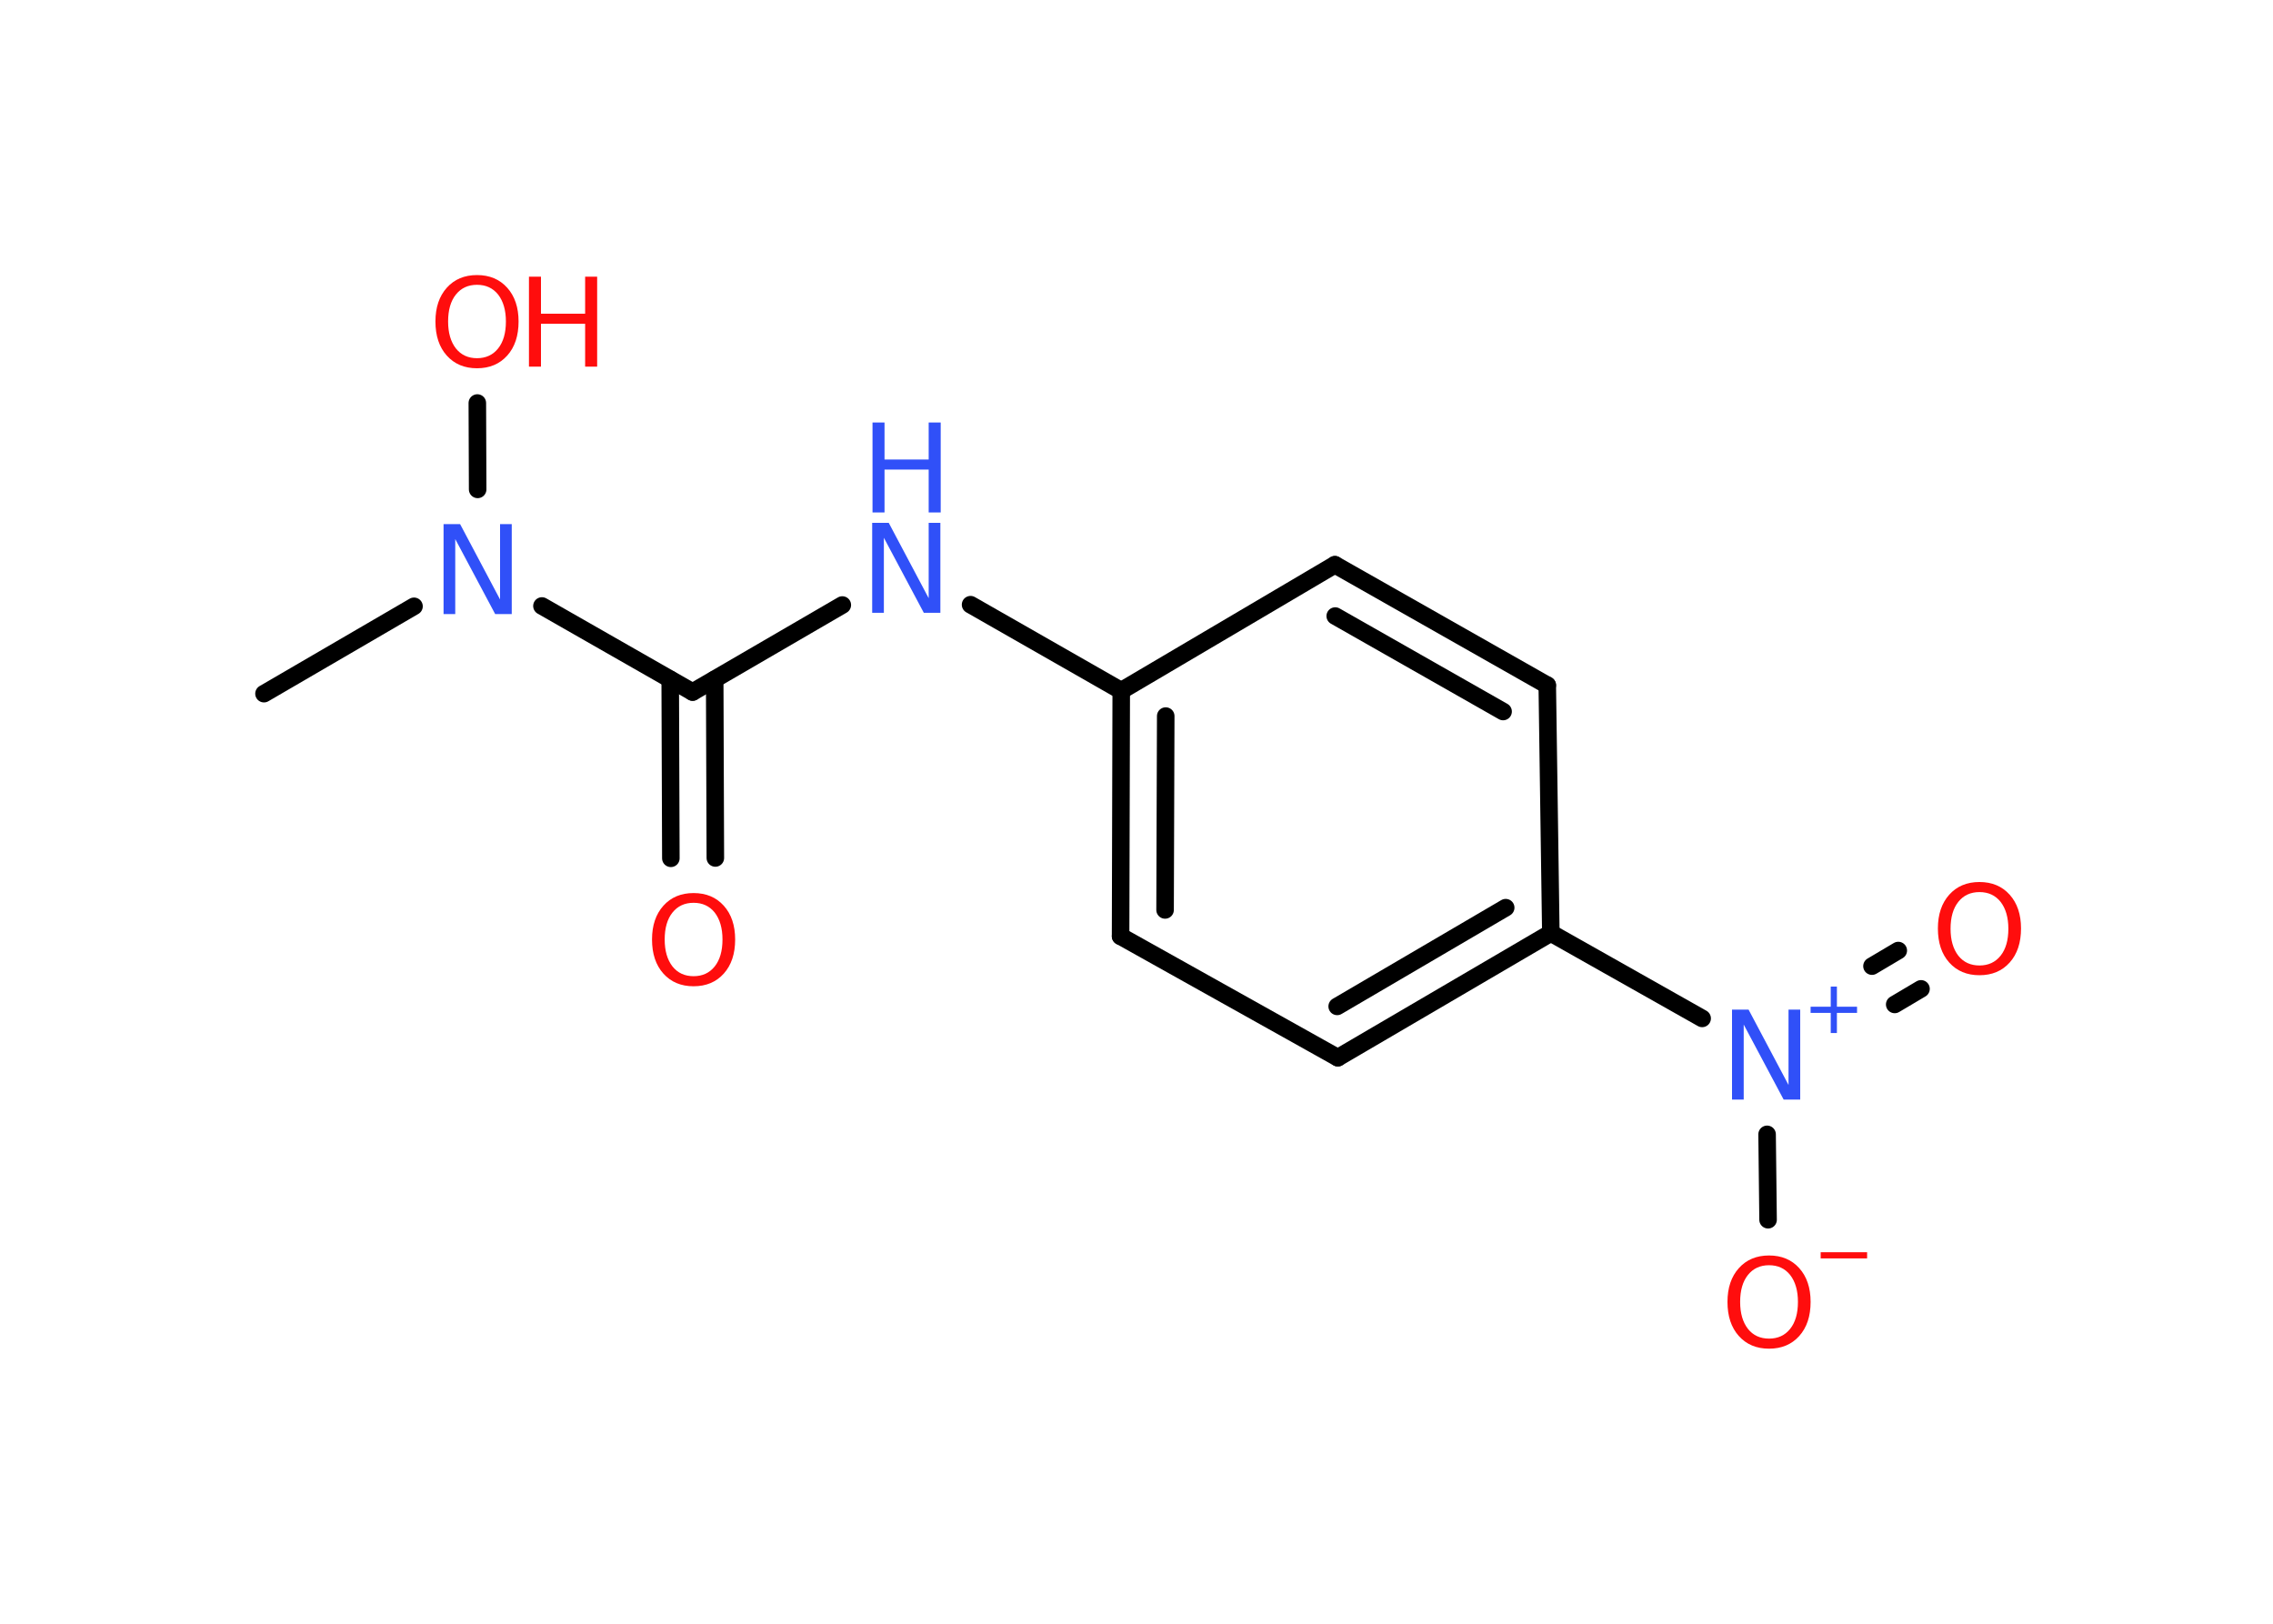 <?xml version='1.0' encoding='UTF-8'?>
<!DOCTYPE svg PUBLIC "-//W3C//DTD SVG 1.1//EN" "http://www.w3.org/Graphics/SVG/1.1/DTD/svg11.dtd">
<svg version='1.2' xmlns='http://www.w3.org/2000/svg' xmlns:xlink='http://www.w3.org/1999/xlink' width='70.0mm' height='50.0mm' viewBox='0 0 70.0 50.0'>
  <desc>Generated by the Chemistry Development Kit (http://github.com/cdk)</desc>
  <g stroke-linecap='round' stroke-linejoin='round' stroke='#000000' stroke-width='.54' fill='#FF0D0D'>
    <rect x='.0' y='.0' width='70.0' height='50.0' fill='#FFFFFF' stroke='none'/>
    <g id='mol1' class='mol'>
      <line id='mol1bnd1' class='bond' x1='8.13' y1='21.36' x2='12.75' y2='18.67'/>
      <line id='mol1bnd2' class='bond' x1='14.71' y1='15.07' x2='14.7' y2='12.41'/>
      <line id='mol1bnd3' class='bond' x1='16.69' y1='18.66' x2='21.33' y2='21.31'/>
      <g id='mol1bnd4' class='bond'>
        <line x1='22.01' y1='20.92' x2='22.03' y2='26.42'/>
        <line x1='20.64' y1='20.92' x2='20.66' y2='26.43'/>
      </g>
      <line id='mol1bnd5' class='bond' x1='21.33' y1='21.31' x2='25.94' y2='18.63'/>
      <line id='mol1bnd6' class='bond' x1='29.89' y1='18.62' x2='34.53' y2='21.27'/>
      <g id='mol1bnd7' class='bond'>
        <line x1='34.53' y1='21.27' x2='34.51' y2='28.83'/>
        <line x1='35.9' y1='22.05' x2='35.88' y2='28.02'/>
      </g>
      <line id='mol1bnd8' class='bond' x1='34.51' y1='28.83' x2='41.2' y2='32.57'/>
      <g id='mol1bnd9' class='bond'>
        <line x1='41.2' y1='32.57' x2='47.76' y2='28.73'/>
        <line x1='41.18' y1='30.99' x2='46.37' y2='27.95'/>
      </g>
      <line id='mol1bnd10' class='bond' x1='47.76' y1='28.73' x2='52.42' y2='31.36'/>
      <g id='mol1bnd11' class='bond'>
        <line x1='57.65' y1='29.75' x2='58.46' y2='29.27'/>
        <line x1='58.35' y1='30.93' x2='59.16' y2='30.45'/>
      </g>
      <line id='mol1bnd12' class='bond' x1='54.42' y1='34.93' x2='54.45' y2='37.56'/>
      <line id='mol1bnd13' class='bond' x1='47.76' y1='28.73' x2='47.65' y2='21.1'/>
      <g id='mol1bnd14' class='bond'>
        <line x1='47.65' y1='21.1' x2='41.11' y2='17.39'/>
        <line x1='46.29' y1='21.91' x2='41.12' y2='18.97'/>
      </g>
      <line id='mol1bnd15' class='bond' x1='34.53' y1='21.27' x2='41.11' y2='17.39'/>
      <path id='mol1atm2' class='atom' d='M13.67 16.14h.5l1.23 2.32v-2.32h.36v2.77h-.51l-1.23 -2.31v2.31h-.36v-2.77z' stroke='none' fill='#3050F8'/>
      <g id='mol1atm3' class='atom'>
        <path d='M14.69 8.77q-.41 .0 -.65 .3q-.24 .3 -.24 .83q.0 .52 .24 .83q.24 .3 .65 .3q.41 .0 .65 -.3q.24 -.3 .24 -.83q.0 -.52 -.24 -.83q-.24 -.3 -.65 -.3zM14.69 8.47q.58 .0 .93 .39q.35 .39 .35 1.04q.0 .66 -.35 1.05q-.35 .39 -.93 .39q-.58 .0 -.93 -.39q-.35 -.39 -.35 -1.05q.0 -.65 .35 -1.04q.35 -.39 .93 -.39z' stroke='none'/>
        <path d='M16.29 8.52h.37v1.14h1.36v-1.14h.37v2.77h-.37v-1.32h-1.36v1.32h-.37v-2.77z' stroke='none'/>
      </g>
      <path id='mol1atm5' class='atom' d='M21.36 27.8q-.41 .0 -.65 .3q-.24 .3 -.24 .83q.0 .52 .24 .83q.24 .3 .65 .3q.41 .0 .65 -.3q.24 -.3 .24 -.83q.0 -.52 -.24 -.83q-.24 -.3 -.65 -.3zM21.36 27.5q.58 .0 .93 .39q.35 .39 .35 1.04q.0 .66 -.35 1.05q-.35 .39 -.93 .39q-.58 .0 -.93 -.39q-.35 -.39 -.35 -1.05q.0 -.65 .35 -1.04q.35 -.39 .93 -.39z' stroke='none'/>
      <g id='mol1atm6' class='atom'>
        <path d='M26.87 16.1h.5l1.23 2.32v-2.32h.36v2.77h-.51l-1.23 -2.31v2.31h-.36v-2.77z' stroke='none' fill='#3050F8'/>
        <path d='M26.87 13.01h.37v1.14h1.36v-1.14h.37v2.77h-.37v-1.32h-1.36v1.32h-.37v-2.77z' stroke='none' fill='#3050F8'/>
      </g>
      <g id='mol1atm11' class='atom'>
        <path d='M53.35 31.09h.5l1.23 2.32v-2.32h.36v2.77h-.51l-1.23 -2.31v2.31h-.36v-2.77z' stroke='none' fill='#3050F8'/>
        <path d='M56.57 30.38v.62h.62v.19h-.62v.62h-.19v-.62h-.62v-.19h.62v-.62h.19z' stroke='none' fill='#3050F8'/>
      </g>
      <path id='mol1atm12' class='atom' d='M60.96 27.47q-.41 .0 -.65 .3q-.24 .3 -.24 .83q.0 .52 .24 .83q.24 .3 .65 .3q.41 .0 .65 -.3q.24 -.3 .24 -.83q.0 -.52 -.24 -.83q-.24 -.3 -.65 -.3zM60.96 27.16q.58 .0 .93 .39q.35 .39 .35 1.04q.0 .66 -.35 1.05q-.35 .39 -.93 .39q-.58 .0 -.93 -.39q-.35 -.39 -.35 -1.05q.0 -.65 .35 -1.04q.35 -.39 .93 -.39z' stroke='none'/>
      <g id='mol1atm13' class='atom'>
        <path d='M54.48 38.96q-.41 .0 -.65 .3q-.24 .3 -.24 .83q.0 .52 .24 .83q.24 .3 .65 .3q.41 .0 .65 -.3q.24 -.3 .24 -.83q.0 -.52 -.24 -.83q-.24 -.3 -.65 -.3zM54.48 38.66q.58 .0 .93 .39q.35 .39 .35 1.04q.0 .66 -.35 1.05q-.35 .39 -.93 .39q-.58 .0 -.93 -.39q-.35 -.39 -.35 -1.05q.0 -.65 .35 -1.04q.35 -.39 .93 -.39z' stroke='none'/>
        <path d='M56.07 38.56h1.43v.19h-1.43v-.19z' stroke='none'/>
      </g>
    </g>
  </g>
</svg>
